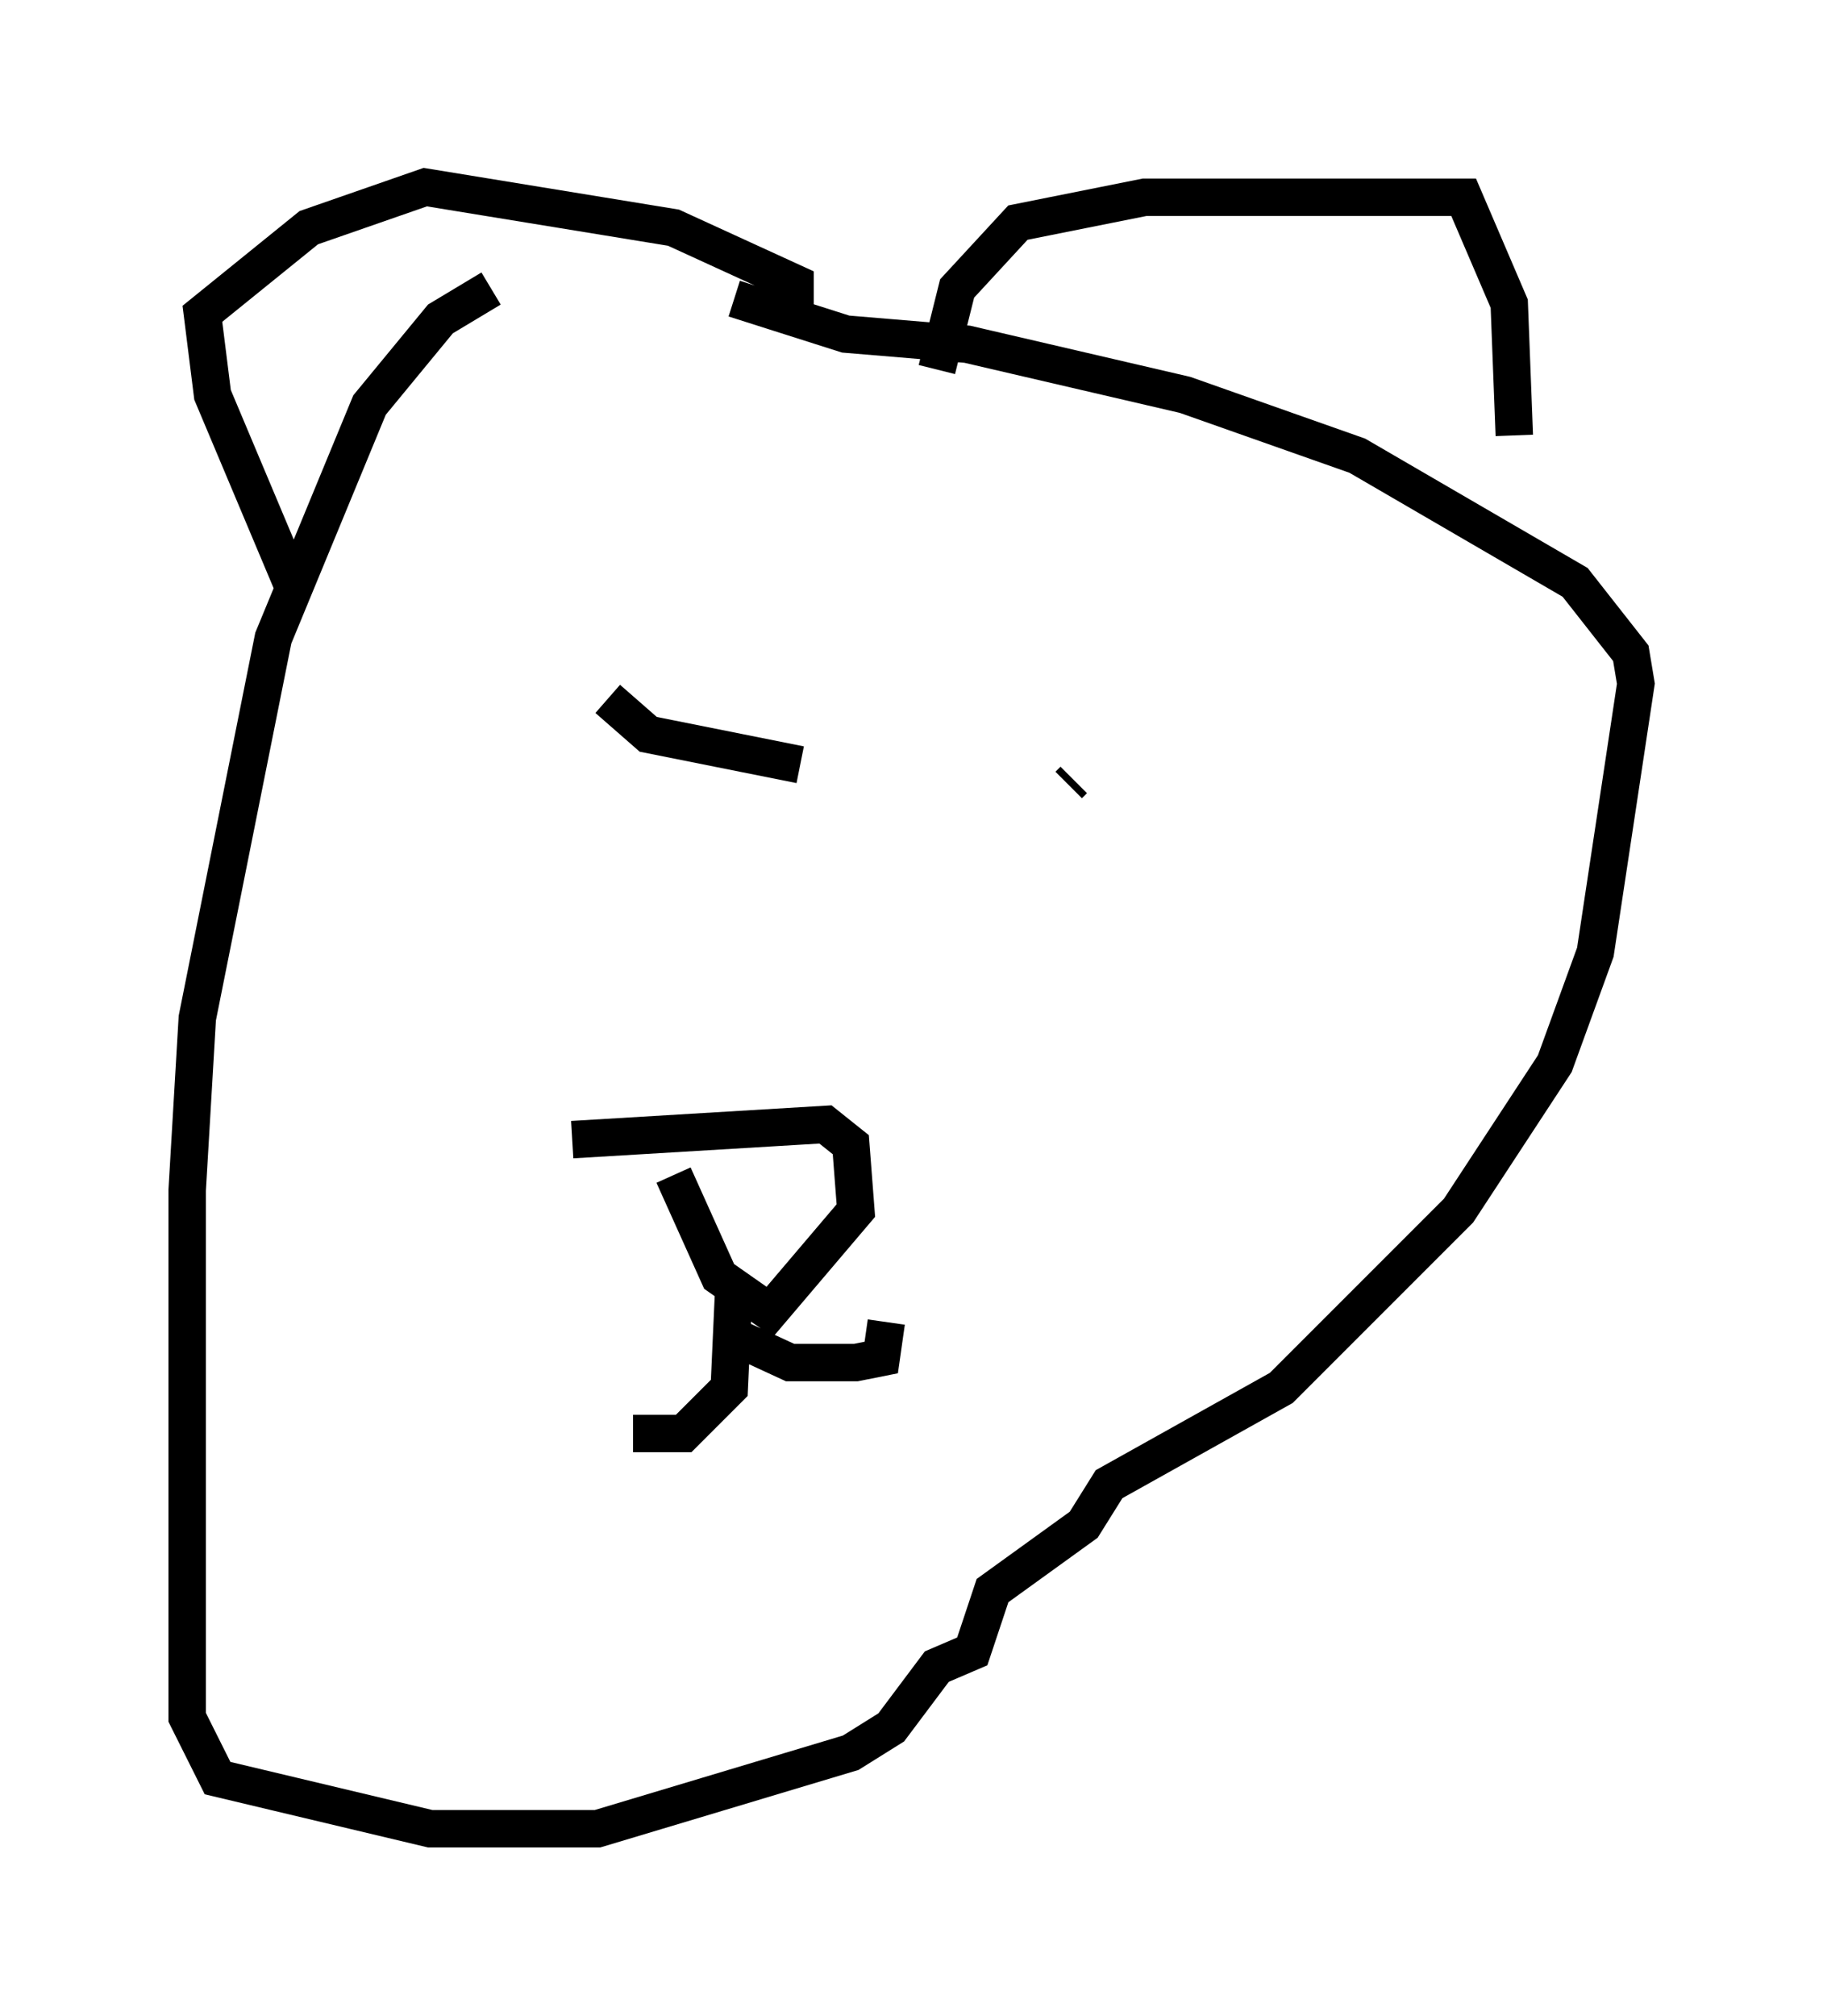 <?xml version="1.0" encoding="utf-8" ?>
<svg baseProfile="full" height="53.843" version="1.1" width="48.701" xmlns="http://www.w3.org/2000/svg" xmlns:ev="http://www.w3.org/2001/xml-events" xmlns:xlink="http://www.w3.org/1999/xlink"><defs /><rect fill="white" height="53.843" width="48.701" x="0" y="0" /><path d="M18.802, 7.571 m-5.683, 0.135 l-1.353, 0.812 -1.894, 2.3 l-2.571, 6.225 -2.03, 10.149 l-0.271, 4.601 0.0, 14.073 l0.812, 1.624 5.683, 1.353 l4.465, 0.0 6.766, -2.03 l1.083, -0.677 1.218, -1.624 l0.947, -0.406 0.541, -1.624 l2.436, -1.759 0.677, -1.083 l4.601, -2.571 4.736, -4.736 l2.571, -3.924 1.083, -2.977 l1.083, -7.172 -0.135, -0.812 l-1.488, -1.894 -5.819, -3.383 l-4.601, -1.624 -5.819, -1.353 l-3.248, -0.271 -2.977, -0.947 m5.413, 1.894 l0.541, -2.165 1.624, -1.759 l3.383, -0.677 8.525, 0.0 l1.218, 2.842 0.135, 3.518 m-32.611, 4.059 l-2.165, -5.142 -0.271, -2.165 l2.842, -2.3 3.112, -1.083 l6.631, 1.083 3.248, 1.488 l0.0, 1.218 m-5.954, 21.651 l6.766, -0.406 0.677, 0.541 l0.135, 1.759 -2.3, 2.706 l-1.353, -0.947 -1.218, -2.706 m1.624, 2.706 l-0.135, 2.977 -1.218, 1.218 l-1.353, 0.0 m2.436, -2.706 l1.759, 0.812 1.759, 0.0 l0.677, -0.135 0.135, -0.947 m-7.442, -16.644 l1.083, 0.947 4.059, 0.812 m7.172, 0.541 l0.135, -0.135 " fill="none" stroke="black" stroke-width="1" /></svg>